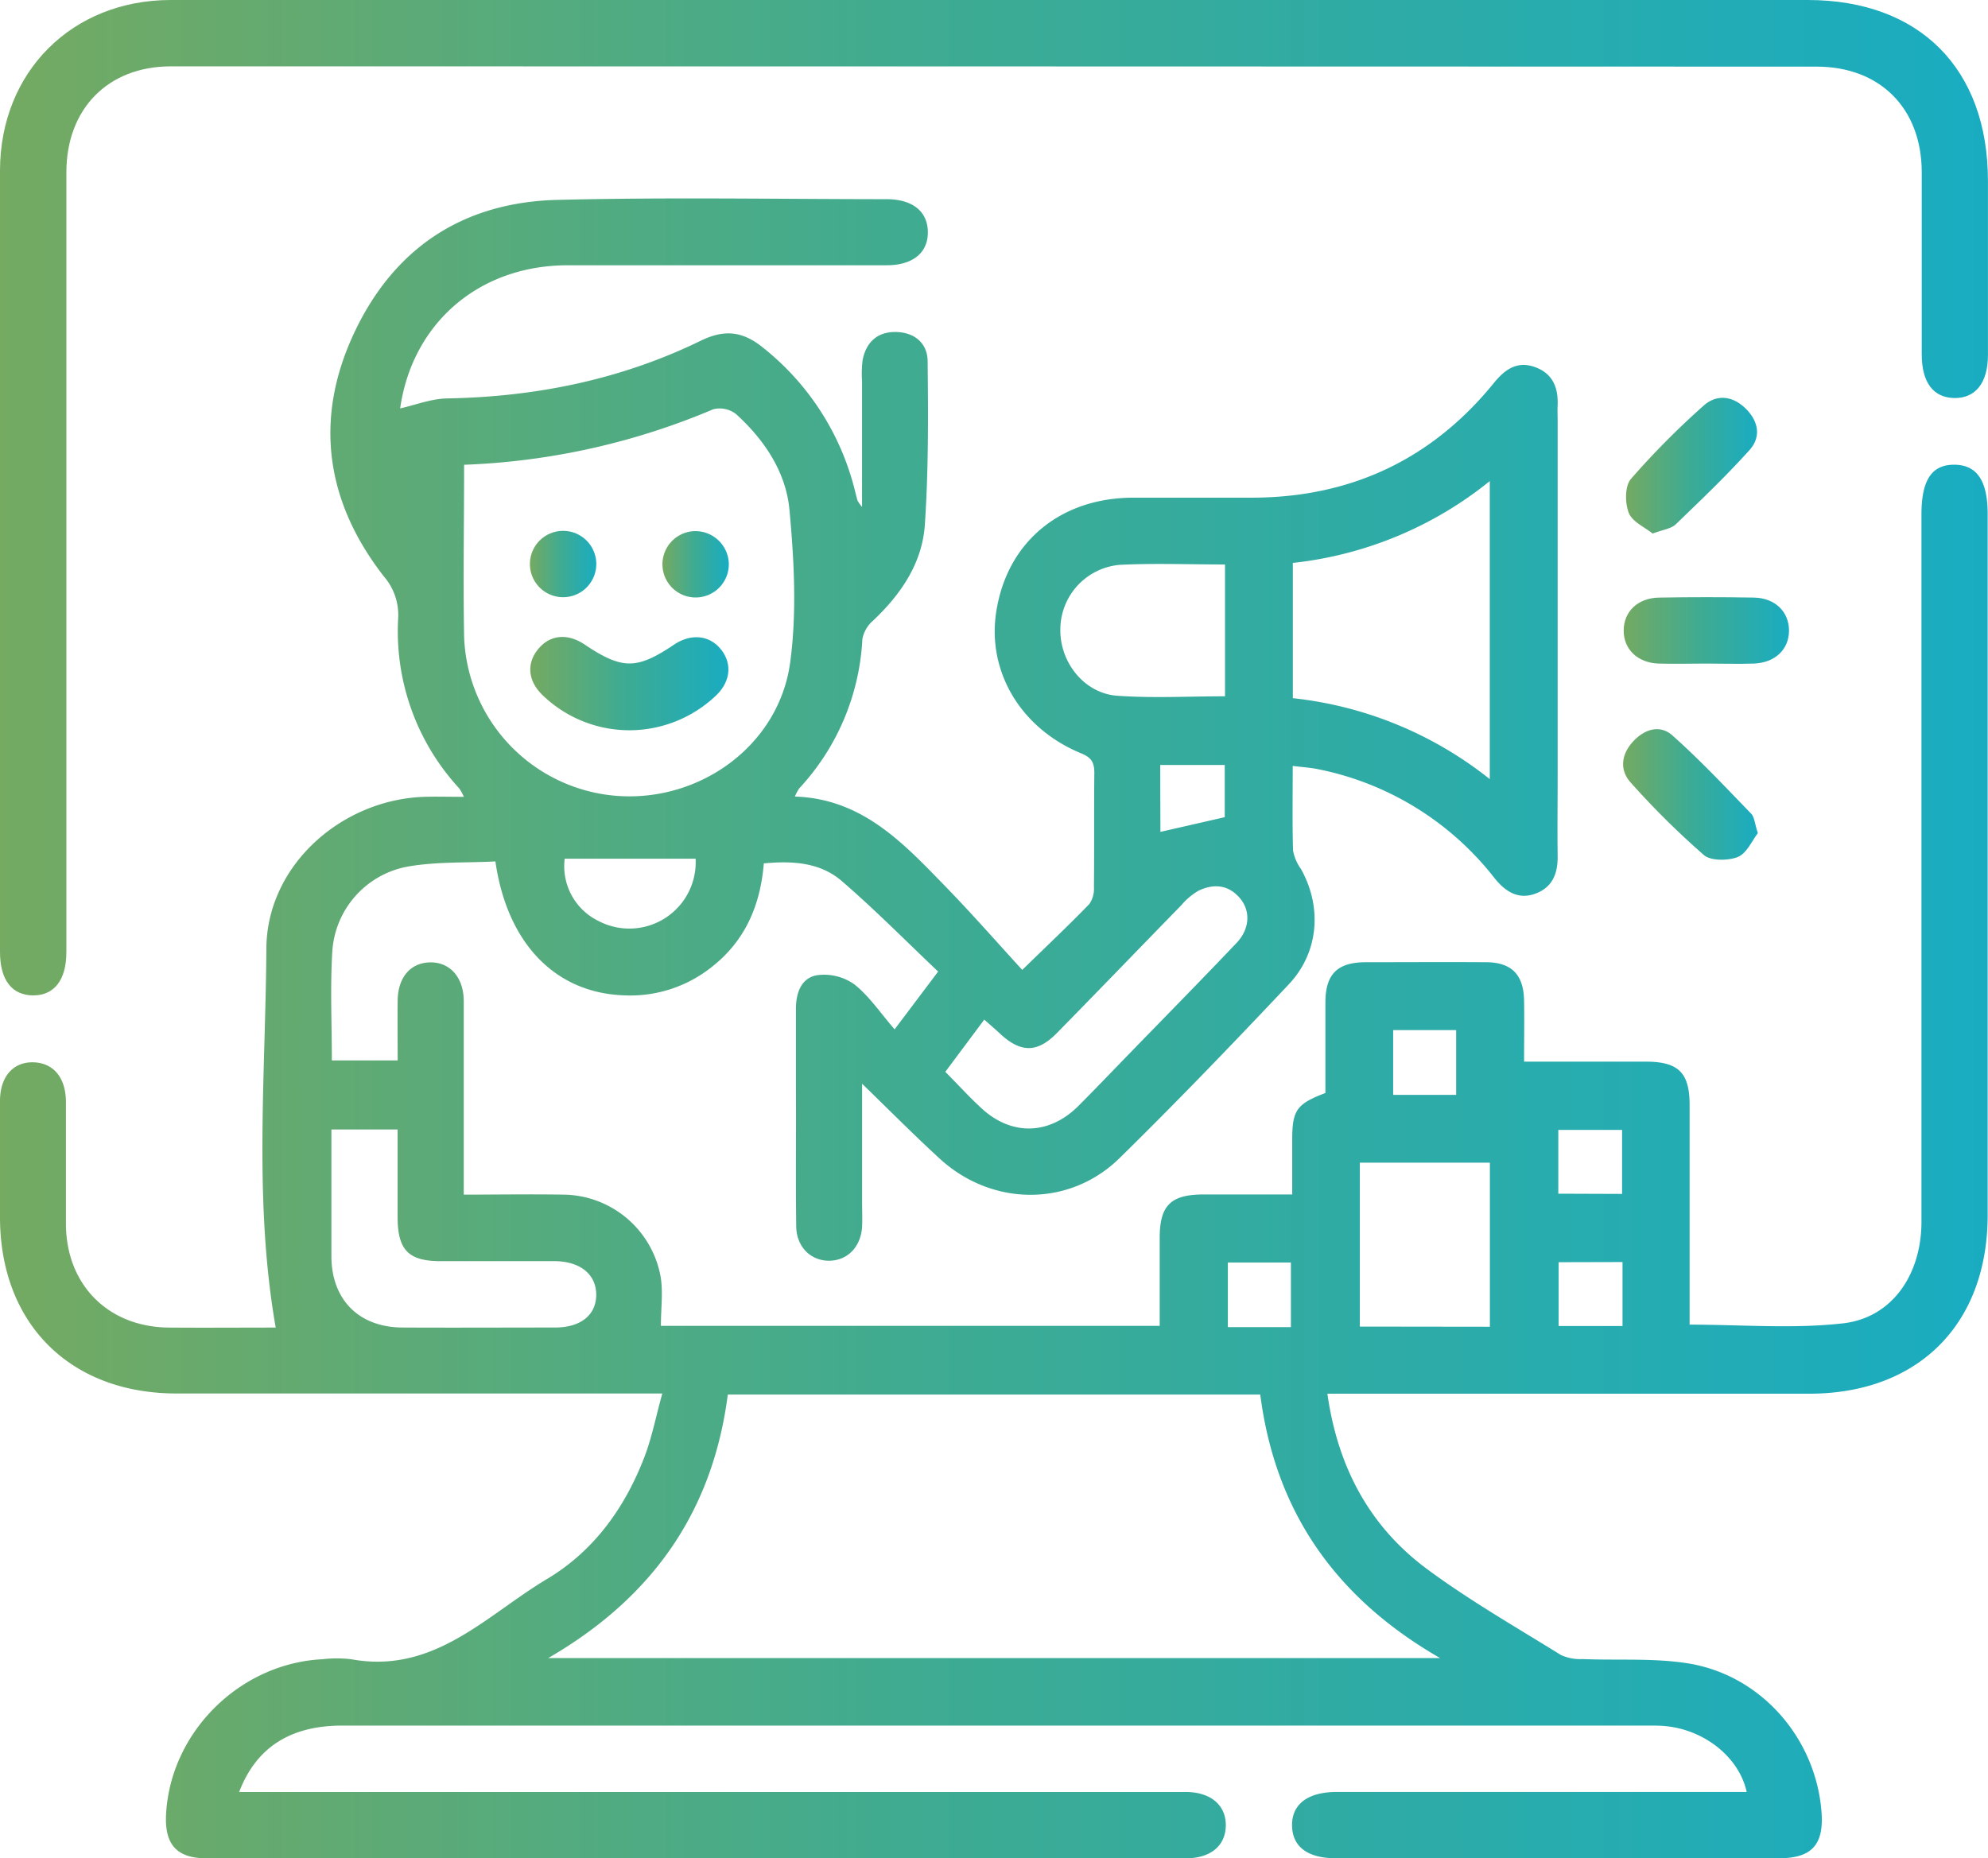 <svg xmlns="http://www.w3.org/2000/svg" xmlns:xlink="http://www.w3.org/1999/xlink" viewBox="0 0 359.44 336.07"><defs><style>.cls-1{fill:url(#Degradado_sin_nombre_11);}.cls-2{fill:url(#Degradado_sin_nombre_11-2);}.cls-3{fill:url(#Degradado_sin_nombre_11-3);}.cls-4{fill:url(#Degradado_sin_nombre_11-4);}.cls-5{fill:url(#Degradado_sin_nombre_11-5);}.cls-6{fill:url(#Degradado_sin_nombre_11-6);}.cls-7{fill:url(#Degradado_sin_nombre_11-7);}.cls-8{fill:url(#Degradado_sin_nombre_11-8);}</style><linearGradient id="Degradado_sin_nombre_11" y1="185.98" x2="359.44" y2="185.98" gradientUnits="userSpaceOnUse"><stop offset="0" stop-color="#74aa62"/><stop offset="0.47" stop-color="#3eab92"/><stop offset="1" stop-color="#19acc1"/></linearGradient><linearGradient id="Degradado_sin_nombre_11-2" y1="90" x2="359.44" y2="90" xlink:href="#Degradado_sin_nombre_11"/><linearGradient id="Degradado_sin_nombre_11-3" x1="293.57" y1="114.02" x2="323.46" y2="114.02" xlink:href="#Degradado_sin_nombre_11"/><linearGradient id="Degradado_sin_nombre_11-4" x1="294" y1="84.22" x2="317.58" y2="84.22" xlink:href="#Degradado_sin_nombre_11"/><linearGradient id="Degradado_sin_nombre_11-5" x1="293.47" y1="143.7" x2="317.83" y2="143.7" xlink:href="#Degradado_sin_nombre_11"/><linearGradient id="Degradado_sin_nombre_11-6" x1="95.91" y1="123.63" x2="131.74" y2="123.63" xlink:href="#Degradado_sin_nombre_11"/><linearGradient id="Degradado_sin_nombre_11-7" x1="95.89" y1="102.03" x2="107.81" y2="102.03" xlink:href="#Degradado_sin_nombre_11"/><linearGradient id="Degradado_sin_nombre_11-8" x1="119.85" y1="102.03" x2="131.77" y2="102.03" xlink:href="#Degradado_sin_nombre_11"/></defs><g id="Capa_2" data-name="Capa 2"><g id="Capa_1-2" data-name="Capa 1"><path class="cls-1" d="M43.24,324.07H211.63c1,0,2,0,3,0,4.36.09,7.05,2.44,7,6.08s-2.75,5.9-7.18,5.91H37.36c-5.41,0-7.63-2.49-7.33-8,.8-14.84,13.32-27.24,28.24-28a22.32,22.32,0,0,1,5.23,0c15,2.75,24.46-8,35.5-14.57,8.46-5.07,14.11-13,17.6-22.23,1.3-3.46,2-7.14,3.15-11.26H31.91C12.68,252,0,239.37,0,220.11c0-7,0-14,0-21,0-4.4,2.38-7.08,6-7s5.9,2.72,5.92,7.16c0,7.38,0,14.75,0,22.13.07,11,7.67,18.59,18.62,18.68,6.61.05,13.22,0,19.31,0-4-22.82-1.83-45.75-1.69-68.55.09-15,13.54-26.93,28.56-27.43,2.21-.07,4.44,0,7.15,0a9,9,0,0,0-.84-1.53A41.87,41.87,0,0,1,72,111.67a10.65,10.65,0,0,0-2.58-7.41C58.88,90.74,56.74,75.8,64,60.28s19.81-23.7,36.73-24.13c19.83-.5,39.68-.14,59.52-.13,4.75,0,7.48,2.21,7.51,5.95s-2.73,6-7.42,6c-19.22,0-38.44,0-57.65,0-16.21,0-28.17,10.6-30.34,25.89,2.68-.6,5.61-1.76,8.55-1.81,16.06-.29,31.46-3.42,45.92-10.49,4.17-2,7.42-1.66,11,1.2a47.59,47.59,0,0,1,16.47,24.87c.27,1,.48,1.94.75,2.9a7.55,7.55,0,0,0,.82,1.14c0-8,0-15.39,0-22.78a20.24,20.24,0,0,1,.1-3.74c.62-3.23,2.64-5.16,6-5.11s5.72,2,5.76,5.25c.11,9.86.16,19.75-.5,29.58-.47,7-4.34,12.62-9.4,17.4a5.82,5.82,0,0,0-1.9,3.32,42.85,42.85,0,0,1-11.43,27,8.54,8.54,0,0,0-.77,1.46c12.23.4,19.67,8.49,27.24,16.28,4.78,4.91,9.3,10.08,13.87,15.07,4.72-4.6,8.51-8.17,12.13-11.92a4.86,4.86,0,0,0,.83-3.08c.07-6.88,0-13.75.07-20.63,0-1.88-.51-2.77-2.37-3.53-11.32-4.66-17.4-15.46-15.19-26.6C182.57,97.65,192,90.07,204.78,90c7,0,14,0,21,0,18.11.12,33-6.75,44.41-20.85,2-2.45,4.26-3.93,7.44-2.73s4.12,3.75,4,6.91c-.05.88,0,1.75,0,2.63v64.88c0,4.63-.06,9.25,0,13.88.06,3.18-.89,5.72-4,6.88s-5.48-.37-7.43-2.82a53.75,53.75,0,0,0-31.8-19.66c-1.42-.3-2.89-.38-4.67-.61,0,5.33-.09,10.32.06,15.3a8.21,8.21,0,0,0,1.43,3.34c3.87,6.9,3.23,15.12-2.22,20.88-10,10.61-20.16,21.18-30.58,31.41-9.09,8.91-23.11,8.75-32.55.06-4.55-4.18-8.91-8.57-14-13.52v21.37c0,1.5.07,3,0,4.5-.22,3.6-2.58,6.05-5.81,6.14-3.39.09-6.05-2.44-6.1-6.2-.11-8.37,0-16.75-.05-25.13,0-4.75,0-9.5,0-14.25,0-2.91,1-5.61,3.88-6.06a9.46,9.46,0,0,1,6.66,1.65c2.7,2.12,4.7,5.15,7.3,8.15l7.87-10.45c-5.84-5.53-11.43-11.21-17.45-16.39-3.87-3.34-8.85-3.67-14.07-3.17-.62,7.56-3.35,14-9.45,18.76A23.61,23.61,0,0,1,112.84,180c-12.38-.42-21.13-9.33-23.27-24.22-5.36.29-10.9,0-16.2,1a16.68,16.68,0,0,0-13.29,15.32c-.39,6.46-.08,13-.08,19.67H71.9c0-3.69-.05-7.28,0-10.87.07-4.18,2.32-6.78,5.84-6.86s6.09,2.6,6.11,7c0,11.49,0,23,0,35,6.1,0,12-.1,18,0a18.06,18.06,0,0,1,17.55,14.61c.54,2.87.09,5.92.09,9.12h90.19c0-5.27,0-10.59,0-15.91,0-5.87,2-7.83,7.88-7.85,5.22,0,10.43,0,16.08,0,0-3.5,0-6.71,0-9.91,0-5.33.8-6.47,6-8.44,0-5.36,0-10.84,0-16.32,0-5.17,2.13-7.3,7.26-7.33,7.24,0,14.48-.05,21.72,0,4.67,0,6.85,2.24,6.94,6.9.06,3.49,0,7,0,11.08h7c5,0,10,0,15,0,5.91,0,7.92,2,7.93,7.8,0,11.88,0,23.75,0,35.63v4.13c9.4,0,18.66.79,27.71-.23,8.9-1,14.21-8.81,14.21-18.38q0-63.94,0-127.9c0-6.18,1.83-9,5.9-9s6.07,2.83,6.07,8.9q0,63.39,0,126.77c0,19.76-12.54,32.32-32.25,32.33H240c1.87,13.28,7.62,24,18,31.7,7.7,5.7,16.07,10.49,24.23,15.56a8.44,8.44,0,0,0,3.93.73c6.34.26,12.79-.21,19,.77,13.26,2.11,23.17,13.56,24.18,26.9.45,5.9-1.77,8.35-7.69,8.35q-40.05,0-80.11,0c-5.11,0-7.87-2.08-7.93-5.9s2.77-6.09,8.11-6.09h74.09c-1.38-6.32-7.71-11.31-14.85-11.92-1.11-.1-2.24-.08-3.37-.08H61.8C52.53,312.07,46.31,316,43.24,324.07Zm55.88-24.22H260.38c-19.11-11-29.82-26.67-32.52-47.66H131.59C128.89,273.16,118.17,288.82,99.12,299.85ZM83.91,84.05c0,10.6-.18,20.82,0,31a29.94,29.94,0,0,0,27.29,28.85c15.16,1.32,29.63-9,31.67-24.12,1.22-9,.71-18.44-.13-27.57-.62-6.81-4.52-12.66-9.64-17.31a4.8,4.8,0,0,0-4.13-.89A127.32,127.32,0,0,1,83.91,84.05Zm149.84,42.21a68.87,68.87,0,0,1,35.61,14.64V87a68.32,68.32,0,0,1-35.61,14.8Zm-173.83,78c0,7.75,0,15.33,0,22.9,0,7.9,5,12.86,12.8,12.91,9.22.05,18.43,0,27.65,0,4.67,0,7.47-2.31,7.43-6s-3-6-7.58-6c-6.84,0-13.69,0-20.54,0-5.81,0-7.77-2-7.79-7.92,0-5.3,0-10.61,0-15.89Zm111-10.43c2.36,2.39,4.38,4.61,6.58,6.63,5.4,4.95,12.12,4.81,17.38-.36,3-3,5.93-6.07,8.89-9.12,6.61-6.81,13.26-13.57,19.8-20.45,2.43-2.56,2.57-5.83.59-8.13-2.1-2.45-4.77-2.61-7.47-1.32a11.9,11.9,0,0,0-3.11,2.63c-7.5,7.69-14.95,15.43-22.47,23.09-3.57,3.65-6.58,3.61-10.33.1-.87-.82-1.79-1.59-2.82-2.51Zm98.46,46.1V210.26H245.86V239.9ZM221.49,102.08c-6.51,0-12.73-.24-18.93.06a11.75,11.75,0,0,0-10.84,11.41c-.22,6.07,4.22,11.83,10.28,12.27,6.41.46,12.88.1,19.49.1ZM102.1,155.29a11,11,0,0,0,6.05,11.23,12,12,0,0,0,17.62-11.23ZM263.28,198V186.29H251.89V198Zm30,17.91V204.33H281.75v11.54ZM233.4,240V228.32H222V240Zm48.41-11.74v11.54h11.55V228.23Zm-72-77.82,11.63-2.66v-9.44H209.77Z"/><path class="cls-2" d="M179.75,0H326.84c20.22,0,32.59,12.42,32.59,32.72q0,15.75,0,31.49c0,5-2.24,7.83-6.07,7.77s-5.9-2.83-5.9-7.93c0-11,0-22,0-33-.05-11.48-7.56-19-19-19Q179.67,12,30.89,12C19.53,12,12,19.67,12,31.18q0,68.8,0,137.6c0,1.13,0,2.25,0,3.38,0,5.05-2.17,7.85-6,7.85s-6-2.79-6-7.85Q0,101.48,0,30.8C.05,13,13,.05,30.78,0Q105.27,0,179.75,0Z"/><path class="cls-3" d="M308.47,120c-2.87,0-5.74.09-8.6,0-3.82-.14-6.32-2.61-6.3-6s2.53-5.86,6.38-5.93q8.6-.15,17.21,0c3.82.08,6.32,2.6,6.3,6s-2.55,5.8-6.38,5.93C314.22,120.1,311.34,120,308.47,120Z"/><path class="cls-4" d="M298.81,96.49c-1.42-1.15-3.68-2.12-4.32-3.74-.7-1.78-.72-4.84.38-6.13A147.23,147.23,0,0,1,308,73.38c2.44-2.21,5.4-1.75,7.71.59s2.68,5.13.6,7.43c-4.23,4.7-8.82,9.08-13.38,13.47C302.07,95.64,300.65,95.79,298.81,96.49Z"/><path class="cls-5" d="M317.83,150.67c-1.05,1.34-2,3.63-3.61,4.3s-4.84.77-6.12-.32a147.79,147.79,0,0,1-13.25-13.12c-2.1-2.31-1.69-5.18.45-7.47s4.88-3,7.05-1.09c5,4.44,9.6,9.35,14.26,14.17C317.23,147.78,317.27,149,317.83,150.67Z"/><path class="cls-6" d="M114,132.06a22.59,22.59,0,0,1-15.92-6.37c-2.68-2.6-2.9-5.76-.74-8.35s5.32-2.83,8.37-.78c6.79,4.56,9.42,4.56,16.19,0,3-2,6.3-1.72,8.38.79s1.9,5.8-.77,8.38A22.72,22.72,0,0,1,114,132.06Z"/><path class="cls-7" d="M101.72,108a6,6,0,1,1,6.09-5.85A6,6,0,0,1,101.72,108Z"/><path class="cls-8" d="M131.77,101.85a6,6,0,1,1-6.14-5.8A6.05,6.05,0,0,1,131.77,101.85Z"/></g></g></svg>